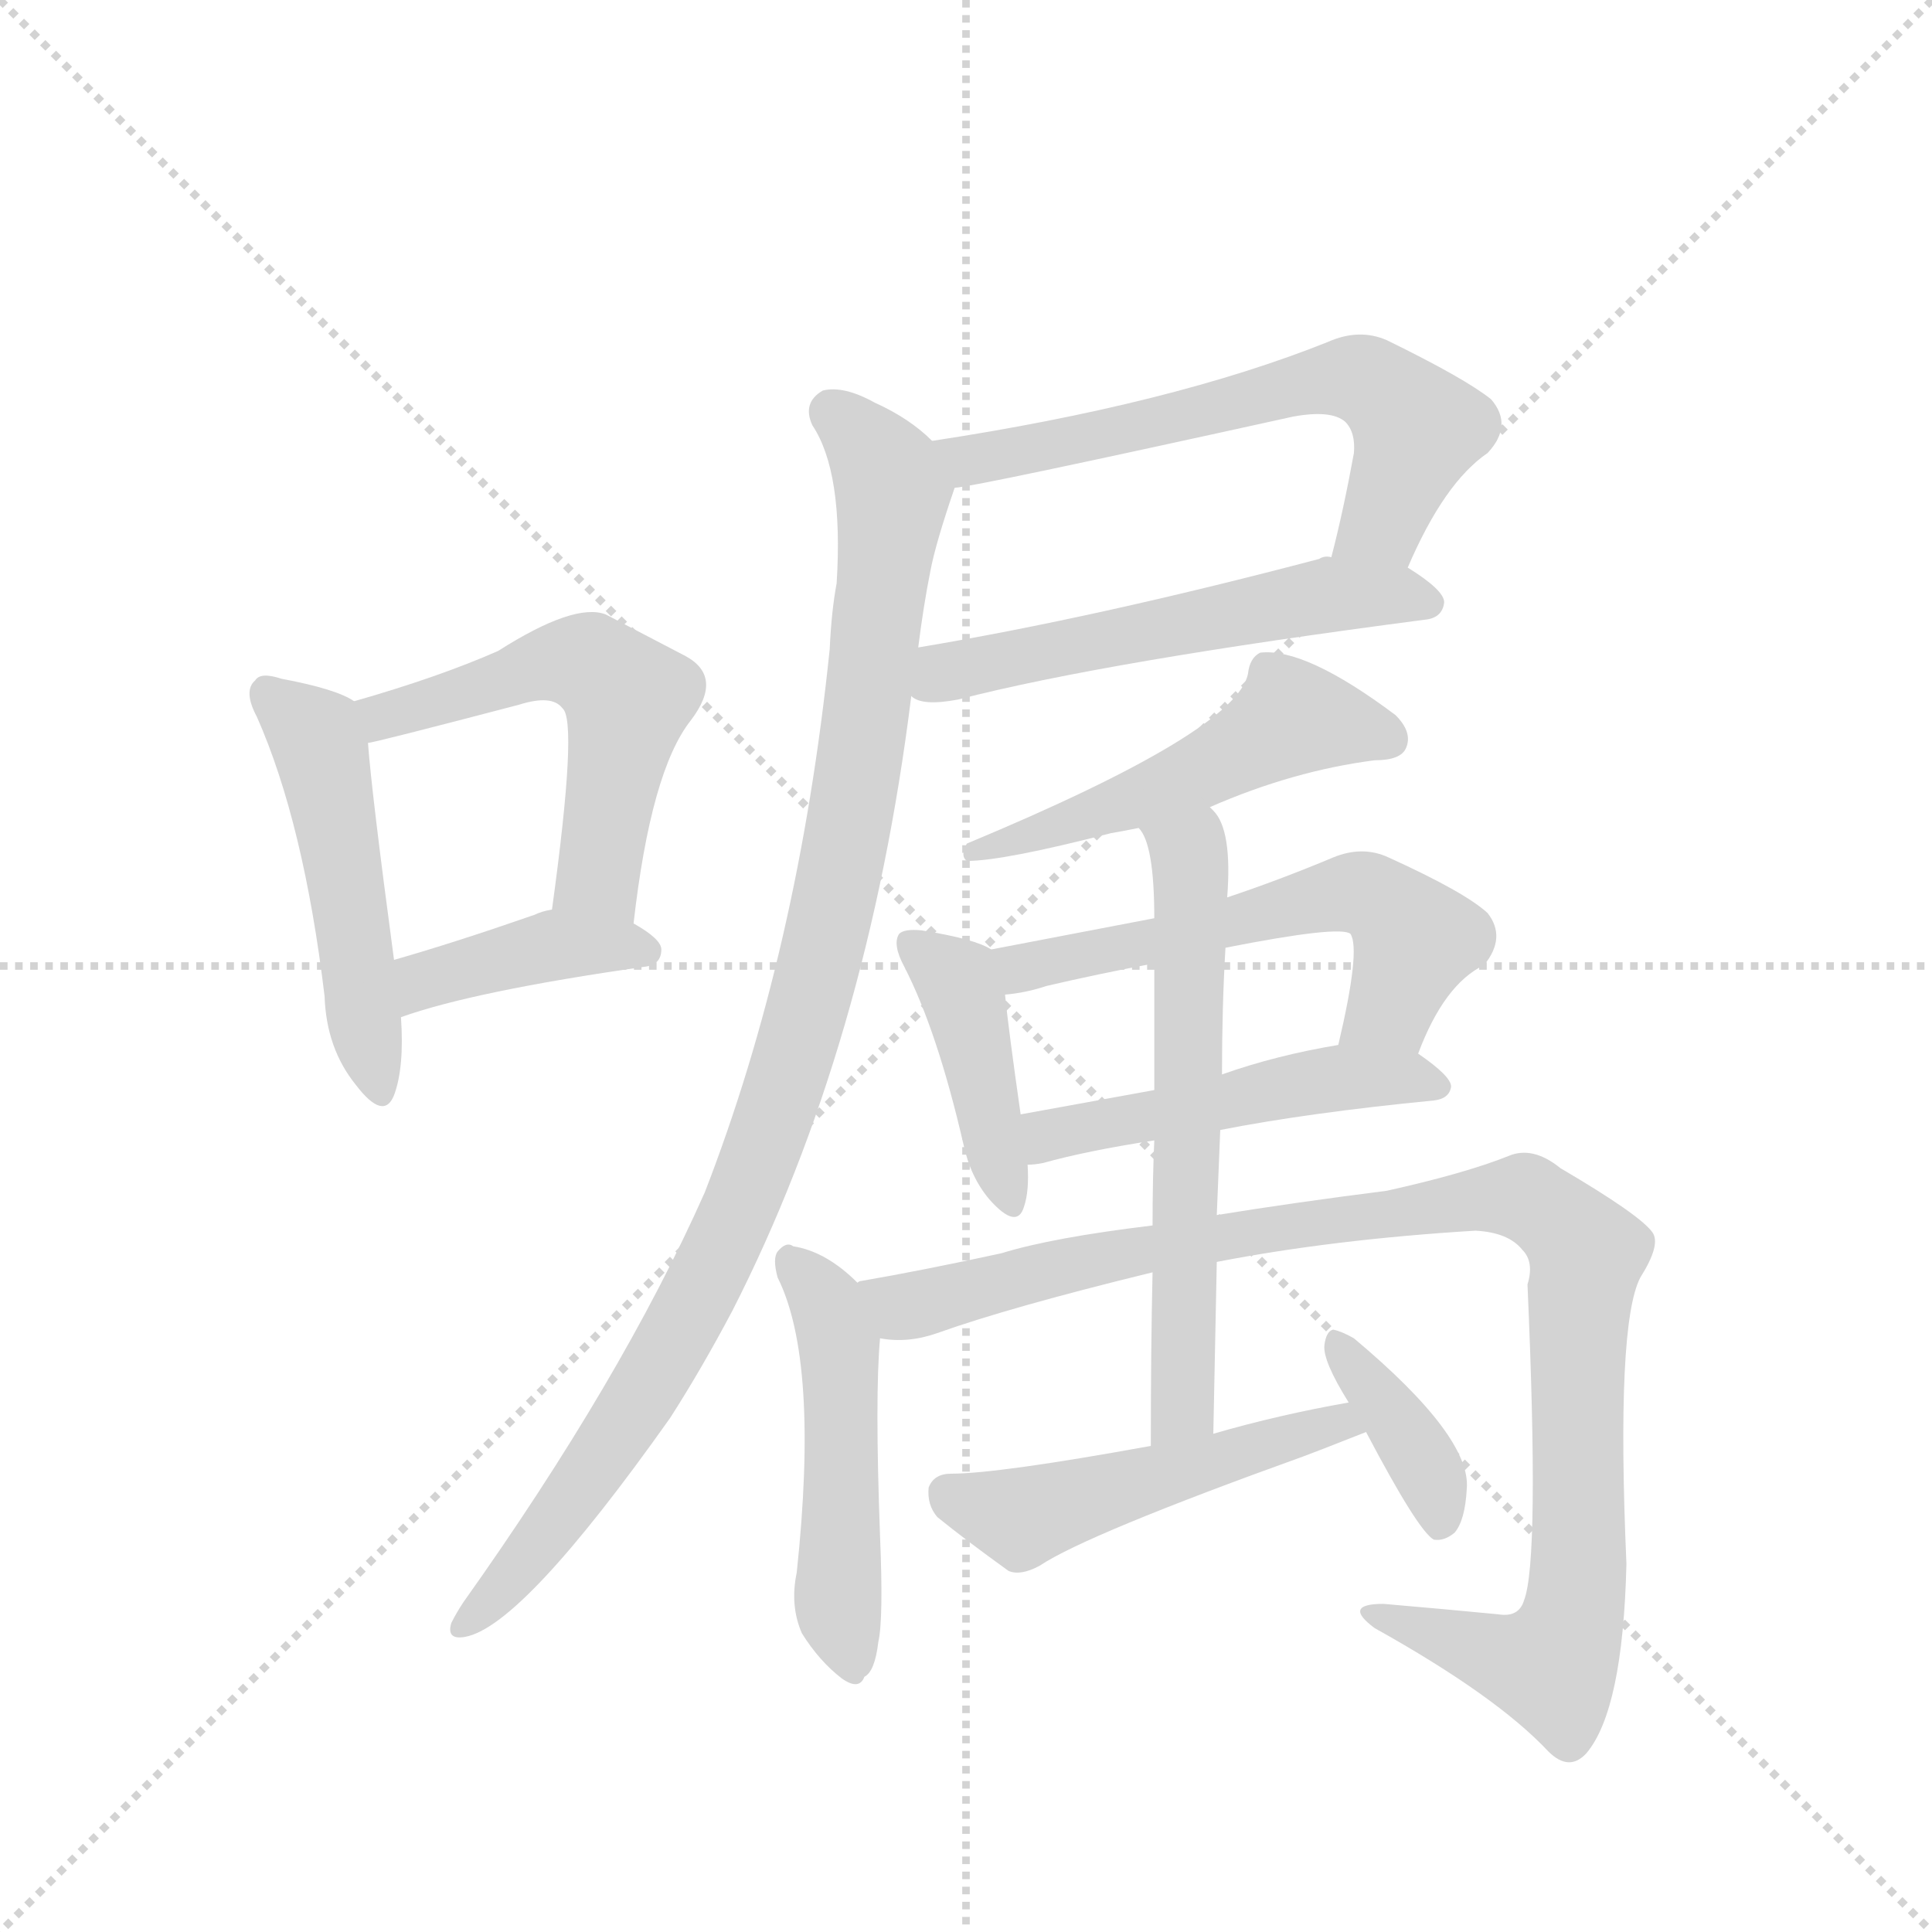 <svg version="1.1" viewBox="0 0 1024 1024" xmlns="http://www.w3.org/2000/svg">
  <g stroke="lightgray" stroke-dasharray="1,1" stroke-width="1" transform="scale(4, 4)">
    <line x1="0" y1="0" x2="256" y2="256"></line>
    <line x1="256" y1="0" x2="0" y2="256"></line>
    <line x1="128" y1="0" x2="128" y2="256"></line>
    <line x1="0" y1="128" x2="256" y2="128"></line>
  </g>
  <g transform="scale(0.92, -0.92) translate(60, -900)">
    <style type="text/css">
      
        @keyframes keyframes0 {
          from {
            stroke: blue;
            stroke-dashoffset: 496;
            stroke-width: 128;
          }
          62% {
            animation-timing-function: step-end;
            stroke: blue;
            stroke-dashoffset: 0;
            stroke-width: 128;
          }
          to {
            stroke: black;
            stroke-width: 1024;
          }
        }
        #make-me-a-hanzi-animation-0 {
          animation: keyframes0 0.654s both;
          animation-delay: 0s;
          animation-timing-function: linear;
        }
      
        @keyframes keyframes1 {
          from {
            stroke: blue;
            stroke-dashoffset: 548;
            stroke-width: 128;
          }
          64% {
            animation-timing-function: step-end;
            stroke: blue;
            stroke-dashoffset: 0;
            stroke-width: 128;
          }
          to {
            stroke: black;
            stroke-width: 1024;
          }
        }
        #make-me-a-hanzi-animation-1 {
          animation: keyframes1 0.696s both;
          animation-delay: 0.654s;
          animation-timing-function: linear;
        }
      
        @keyframes keyframes2 {
          from {
            stroke: blue;
            stroke-dashoffset: 403;
            stroke-width: 128;
          }
          57% {
            animation-timing-function: step-end;
            stroke: blue;
            stroke-dashoffset: 0;
            stroke-width: 128;
          }
          to {
            stroke: black;
            stroke-width: 1024;
          }
        }
        #make-me-a-hanzi-animation-2 {
          animation: keyframes2 0.578s both;
          animation-delay: 1.35s;
          animation-timing-function: linear;
        }
      
        @keyframes keyframes3 {
          from {
            stroke: blue;
            stroke-dashoffset: 628;
            stroke-width: 128;
          }
          67% {
            animation-timing-function: step-end;
            stroke: blue;
            stroke-dashoffset: 0;
            stroke-width: 128;
          }
          to {
            stroke: black;
            stroke-width: 1024;
          }
        }
        #make-me-a-hanzi-animation-3 {
          animation: keyframes3 0.761s both;
          animation-delay: 1.928s;
          animation-timing-function: linear;
        }
      
        @keyframes keyframes4 {
          from {
            stroke: blue;
            stroke-dashoffset: 552;
            stroke-width: 128;
          }
          64% {
            animation-timing-function: step-end;
            stroke: blue;
            stroke-dashoffset: 0;
            stroke-width: 128;
          }
          to {
            stroke: black;
            stroke-width: 1024;
          }
        }
        #make-me-a-hanzi-animation-4 {
          animation: keyframes4 0.699s both;
          animation-delay: 2.689s;
          animation-timing-function: linear;
        }
      
        @keyframes keyframes5 {
          from {
            stroke: blue;
            stroke-dashoffset: 1024;
            stroke-width: 128;
          }
          77% {
            animation-timing-function: step-end;
            stroke: blue;
            stroke-dashoffset: 0;
            stroke-width: 128;
          }
          to {
            stroke: black;
            stroke-width: 1024;
          }
        }
        #make-me-a-hanzi-animation-5 {
          animation: keyframes5 1.083s both;
          animation-delay: 3.388s;
          animation-timing-function: linear;
        }
      
        @keyframes keyframes6 {
          from {
            stroke: blue;
            stroke-dashoffset: 513;
            stroke-width: 128;
          }
          63% {
            animation-timing-function: step-end;
            stroke: blue;
            stroke-dashoffset: 0;
            stroke-width: 128;
          }
          to {
            stroke: black;
            stroke-width: 1024;
          }
        }
        #make-me-a-hanzi-animation-6 {
          animation: keyframes6 0.667s both;
          animation-delay: 4.471s;
          animation-timing-function: linear;
        }
      
        @keyframes keyframes7 {
          from {
            stroke: blue;
            stroke-dashoffset: 419;
            stroke-width: 128;
          }
          58% {
            animation-timing-function: step-end;
            stroke: blue;
            stroke-dashoffset: 0;
            stroke-width: 128;
          }
          to {
            stroke: black;
            stroke-width: 1024;
          }
        }
        #make-me-a-hanzi-animation-7 {
          animation: keyframes7 0.591s both;
          animation-delay: 5.139s;
          animation-timing-function: linear;
        }
      
        @keyframes keyframes8 {
          from {
            stroke: blue;
            stroke-dashoffset: 575;
            stroke-width: 128;
          }
          65% {
            animation-timing-function: step-end;
            stroke: blue;
            stroke-dashoffset: 0;
            stroke-width: 128;
          }
          to {
            stroke: black;
            stroke-width: 1024;
          }
        }
        #make-me-a-hanzi-animation-8 {
          animation: keyframes8 0.718s both;
          animation-delay: 5.73s;
          animation-timing-function: linear;
        }
      
        @keyframes keyframes9 {
          from {
            stroke: blue;
            stroke-dashoffset: 495;
            stroke-width: 128;
          }
          62% {
            animation-timing-function: step-end;
            stroke: blue;
            stroke-dashoffset: 0;
            stroke-width: 128;
          }
          to {
            stroke: black;
            stroke-width: 1024;
          }
        }
        #make-me-a-hanzi-animation-9 {
          animation: keyframes9 0.653s both;
          animation-delay: 6.448s;
          animation-timing-function: linear;
        }
      
        @keyframes keyframes10 {
          from {
            stroke: blue;
            stroke-dashoffset: 493;
            stroke-width: 128;
          }
          62% {
            animation-timing-function: step-end;
            stroke: blue;
            stroke-dashoffset: 0;
            stroke-width: 128;
          }
          to {
            stroke: black;
            stroke-width: 1024;
          }
        }
        #make-me-a-hanzi-animation-10 {
          animation: keyframes10 0.651s both;
          animation-delay: 7.1s;
          animation-timing-function: linear;
        }
      
        @keyframes keyframes11 {
          from {
            stroke: blue;
            stroke-dashoffset: 1027;
            stroke-width: 128;
          }
          77% {
            animation-timing-function: step-end;
            stroke: blue;
            stroke-dashoffset: 0;
            stroke-width: 128;
          }
          to {
            stroke: black;
            stroke-width: 1024;
          }
        }
        #make-me-a-hanzi-animation-11 {
          animation: keyframes11 1.086s both;
          animation-delay: 7.752s;
          animation-timing-function: linear;
        }
      
        @keyframes keyframes12 {
          from {
            stroke: blue;
            stroke-dashoffset: 620;
            stroke-width: 128;
          }
          67% {
            animation-timing-function: step-end;
            stroke: blue;
            stroke-dashoffset: 0;
            stroke-width: 128;
          }
          to {
            stroke: black;
            stroke-width: 1024;
          }
        }
        #make-me-a-hanzi-animation-12 {
          animation: keyframes12 0.755s both;
          animation-delay: 8.837s;
          animation-timing-function: linear;
        }
      
        @keyframes keyframes13 {
          from {
            stroke: blue;
            stroke-dashoffset: 499;
            stroke-width: 128;
          }
          62% {
            animation-timing-function: step-end;
            stroke: blue;
            stroke-dashoffset: 0;
            stroke-width: 128;
          }
          to {
            stroke: black;
            stroke-width: 1024;
          }
        }
        #make-me-a-hanzi-animation-13 {
          animation: keyframes13 0.656s both;
          animation-delay: 9.592s;
          animation-timing-function: linear;
        }
      
        @keyframes keyframes14 {
          from {
            stroke: blue;
            stroke-dashoffset: 377;
            stroke-width: 128;
          }
          55% {
            animation-timing-function: step-end;
            stroke: blue;
            stroke-dashoffset: 0;
            stroke-width: 128;
          }
          to {
            stroke: black;
            stroke-width: 1024;
          }
        }
        #make-me-a-hanzi-animation-14 {
          animation: keyframes14 0.557s both;
          animation-delay: 10.248s;
          animation-timing-function: linear;
        }
      
    </style>
    
      <path d="M 144 496 Q 134 503 102 509 Q 90 513 87 508 Q 80 502 88 487 Q 115 426 127 326 Q 128 296 145 275 Q 161 254 167 269 Q 173 285 171 314 L 167 347 Q 154 444 152 472 C 150 493 150 493 144 496 Z" fill="lightgray"></path>
    
      <path d="M 305 368 Q 315 456 338 485 Q 357 510 335 522 L 289 546 Q 271 553 227 525 Q 193 510 144 496 C 115 488 123 466 152 472 Q 155 472 239 494 Q 258 500 264 492 Q 273 485 258 376 C 254 346 301 338 305 368 Z" fill="lightgray"></path>
    
      <path d="M 171 314 Q 213 329 311 343 Q 321 344 321 353 Q 321 359 305 368 C 282 381 282 381 258 376 Q 252 375 248 373 Q 202 357 167 347 C 138 339 143 304 171 314 Z" fill="lightgray"></path>
    
      <path d="M 751 573 Q 772 622 797 639 Q 812 655 799 670 Q 784 682 739 704 Q 723 711 705 703 Q 615 667 477 646 C 447 641 460 614 490 619 Q 499 619 685 660 Q 707 664 715 657 Q 721 651 720 639 Q 714 606 707 579 C 700 550 739 546 751 573 Z" fill="lightgray"></path>
    
      <path d="M 465 499 Q 471 493 492 497 Q 577 519 761 543 Q 771 544 772 553 Q 772 560 751 573 L 707 579 Q 703 580 700 578 Q 571 544 469 527 C 439 522 437 510 465 499 Z" fill="lightgray"></path>
    
      <path d="M 477 646 Q 464 659 444 668 Q 426 678 414 675 Q 402 668 408 655 Q 426 628 422 564 Q 419 548 418 526 Q 400 352 346 213 Q 298 105 207 -23 Q 203 -29 200 -35 Q 197 -45 208 -43 Q 241 -37 326 83 Q 344 111 362 145 Q 440 298 465 499 L 469 527 Q 472 551 476 571 Q 479 587 490 619 C 494 633 494 633 477 646 Z" fill="lightgray"></path>
    
      <path d="M 637 435 Q 685 456 732 462 Q 747 462 750 469 Q 754 478 744 488 Q 692 527 666 524 Q 660 521 659 512 Q 653 479 497 414 Q 493 407 497 404 Q 518 404 580 420 Q 586 421 596 423 L 637 435 Z" fill="lightgray"></path>
    
      <path d="M 511 353 Q 502 359 471 364 Q 461 365 458 362 Q 454 356 461 343 Q 480 306 495 241 Q 499 222 510 209 Q 526 191 530 205 Q 533 214 532 229 L 528 258 Q 521 307 519 327 C 517 350 517 350 511 353 Z" fill="lightgray"></path>
    
      <path d="M 757 293 Q 772 333 795 344 Q 808 360 797 374 Q 784 386 740 406 Q 725 413 708 406 Q 677 393 647 383 L 605 371 L 511 353 C 482 347 489 323 519 327 Q 531 328 543 332 Q 573 339 605 345 L 646 354 Q 712 367 718 362 Q 724 353 711 298 C 704 269 746 265 757 293 Z" fill="lightgray"></path>
    
      <path d="M 643 249 Q 694 259 766 266 Q 775 267 776 274 Q 776 280 757 293 C 742 304 741 303 711 298 Q 675 292 644 281 L 605 272 L 528 258 C 498 253 502 226 532 229 Q 536 229 541 230 Q 566 237 605 243 L 643 249 Z" fill="lightgray"></path>
    
      <path d="M 434 161 Q 416 179 397 182 Q 393 185 388 179 Q 385 175 388 164 Q 412 116 399 -6 Q 395 -25 402 -41 Q 412 -57 425 -67 Q 435 -74 438 -66 Q 444 -63 446 -46 Q 449 -33 447 15 Q 444 96 447 129 C 448 148 448 148 434 161 Z" fill="lightgray"></path>
    
      <path d="M 641 173 Q 708 186 790 191 Q 809 190 817 180 Q 824 173 820 160 Q 827 1 818 -22 Q 815 -32 803 -30 Q 772 -27 737 -24 Q 713 -24 732 -38 Q 802 -77 832 -109 Q 844 -121 854 -110 Q 875 -85 877 -1 Q 871 137 885 164 Q 897 183 892 190 Q 885 200 839 227 Q 823 240 809 234 Q 784 224 739 214 Q 684 207 641 200 L 604 194 Q 546 187 517 178 Q 471 168 436 162 Q 435 162 434 161 C 405 155 417 128 447 129 Q 463 126 480 132 Q 522 147 604 167 L 641 173 Z" fill="lightgray"></path>
    
      <path d="M 639 74 Q 640 126 641 173 L 641 200 L 643 249 L 644 281 Q 644 320 646 354 L 647 383 Q 650 422 639 433 L 637 435 C 620 460 583 450 596 423 Q 605 414 605 371 L 605 345 L 605 272 L 605 243 Q 604 221 604 194 L 604 167 Q 603 124 603 67 C 603 37 638 44 639 74 Z" fill="lightgray"></path>
    
      <path d="M 717 92 Q 677 85 639 74 L 603 67 Q 515 51 488 51 Q 478 51 475 43 Q 474 33 480 26 Q 496 13 521 -5 Q 528 -8 539 -2 Q 566 16 691 61 Q 694 62 727 75 C 755 86 747 97 717 92 Z" fill="lightgray"></path>
    
      <path d="M 727 75 Q 757 18 766 13 Q 772 12 778 17 Q 784 24 785 42 Q 788 72 720 129 Q 713 133 708 134 Q 704 133 703 125 Q 702 116 717 92 L 727 75 Z" fill="lightgray"></path>
    
    
      <clipPath id="make-me-a-hanzi-clip-0">
        <path d="M 144 496 Q 134 503 102 509 Q 90 513 87 508 Q 80 502 88 487 Q 115 426 127 326 Q 128 296 145 275 Q 161 254 167 269 Q 173 285 171 314 L 167 347 Q 154 444 152 472 C 150 493 150 493 144 496 Z"></path>
      </clipPath>
      <path clip-path="url(#make-me-a-hanzi-clip-0)" d="M 95 500 L 122 477 L 157 275" fill="none" id="make-me-a-hanzi-animation-0" stroke-dasharray="368 736" stroke-linecap="round"></path>
    
      <clipPath id="make-me-a-hanzi-clip-1">
        <path d="M 305 368 Q 315 456 338 485 Q 357 510 335 522 L 289 546 Q 271 553 227 525 Q 193 510 144 496 C 115 488 123 466 152 472 Q 155 472 239 494 Q 258 500 264 492 Q 273 485 258 376 C 254 346 301 338 305 368 Z"></path>
      </clipPath>
      <path clip-path="url(#make-me-a-hanzi-clip-1)" d="M 152 479 L 171 491 L 223 503 L 260 519 L 281 517 L 302 498 L 285 410 L 285 393 L 299 379" fill="none" id="make-me-a-hanzi-animation-1" stroke-dasharray="420 840" stroke-linecap="round"></path>
    
      <clipPath id="make-me-a-hanzi-clip-2">
        <path d="M 171 314 Q 213 329 311 343 Q 321 344 321 353 Q 321 359 305 368 C 282 381 282 381 258 376 Q 252 375 248 373 Q 202 357 167 347 C 138 339 143 304 171 314 Z"></path>
      </clipPath>
      <path clip-path="url(#make-me-a-hanzi-clip-2)" d="M 175 320 L 190 337 L 246 353 L 312 352" fill="none" id="make-me-a-hanzi-animation-2" stroke-dasharray="275 550" stroke-linecap="round"></path>
    
      <clipPath id="make-me-a-hanzi-clip-3">
        <path d="M 751 573 Q 772 622 797 639 Q 812 655 799 670 Q 784 682 739 704 Q 723 711 705 703 Q 615 667 477 646 C 447 641 460 614 490 619 Q 499 619 685 660 Q 707 664 715 657 Q 721 651 720 639 Q 714 606 707 579 C 700 550 739 546 751 573 Z"></path>
      </clipPath>
      <path clip-path="url(#make-me-a-hanzi-clip-3)" d="M 487 642 L 498 635 L 515 637 L 618 657 L 706 682 L 727 681 L 757 653 L 736 599 L 715 584" fill="none" id="make-me-a-hanzi-animation-3" stroke-dasharray="500 1000" stroke-linecap="round"></path>
    
      <clipPath id="make-me-a-hanzi-clip-4">
        <path d="M 465 499 Q 471 493 492 497 Q 577 519 761 543 Q 771 544 772 553 Q 772 560 751 573 L 707 579 Q 703 580 700 578 Q 571 544 469 527 C 439 522 437 510 465 499 Z"></path>
      </clipPath>
      <path clip-path="url(#make-me-a-hanzi-clip-4)" d="M 473 505 L 493 515 L 697 556 L 741 558 L 762 553" fill="none" id="make-me-a-hanzi-animation-4" stroke-dasharray="424 848" stroke-linecap="round"></path>
    
      <clipPath id="make-me-a-hanzi-clip-5">
        <path d="M 477 646 Q 464 659 444 668 Q 426 678 414 675 Q 402 668 408 655 Q 426 628 422 564 Q 419 548 418 526 Q 400 352 346 213 Q 298 105 207 -23 Q 203 -29 200 -35 Q 197 -45 208 -43 Q 241 -37 326 83 Q 344 111 362 145 Q 440 298 465 499 L 469 527 Q 472 551 476 571 Q 479 587 490 619 C 494 633 494 633 477 646 Z"></path>
      </clipPath>
      <path clip-path="url(#make-me-a-hanzi-clip-5)" d="M 420 662 L 452 626 L 454 607 L 433 445 L 394 281 L 363 198 L 312 100 L 253 14 L 209 -34" fill="none" id="make-me-a-hanzi-animation-5" stroke-dasharray="896 1792" stroke-linecap="round"></path>
    
      <clipPath id="make-me-a-hanzi-clip-6">
        <path d="M 637 435 Q 685 456 732 462 Q 747 462 750 469 Q 754 478 744 488 Q 692 527 666 524 Q 660 521 659 512 Q 653 479 497 414 Q 493 407 497 404 Q 518 404 580 420 Q 586 421 596 423 L 637 435 Z"></path>
      </clipPath>
      <path clip-path="url(#make-me-a-hanzi-clip-6)" d="M 740 474 L 682 485 L 611 446 L 550 423 L 509 416 L 501 409" fill="none" id="make-me-a-hanzi-animation-6" stroke-dasharray="385 770" stroke-linecap="round"></path>
    
      <clipPath id="make-me-a-hanzi-clip-7">
        <path d="M 511 353 Q 502 359 471 364 Q 461 365 458 362 Q 454 356 461 343 Q 480 306 495 241 Q 499 222 510 209 Q 526 191 530 205 Q 533 214 532 229 L 528 258 Q 521 307 519 327 C 517 350 517 350 511 353 Z"></path>
      </clipPath>
      <path clip-path="url(#make-me-a-hanzi-clip-7)" d="M 465 357 L 495 327 L 520 209" fill="none" id="make-me-a-hanzi-animation-7" stroke-dasharray="291 582" stroke-linecap="round"></path>
    
      <clipPath id="make-me-a-hanzi-clip-8">
        <path d="M 757 293 Q 772 333 795 344 Q 808 360 797 374 Q 784 386 740 406 Q 725 413 708 406 Q 677 393 647 383 L 605 371 L 511 353 C 482 347 489 323 519 327 Q 531 328 543 332 Q 573 339 605 345 L 646 354 Q 712 367 718 362 Q 724 353 711 298 C 704 269 746 265 757 293 Z"></path>
      </clipPath>
      <path clip-path="url(#make-me-a-hanzi-clip-8)" d="M 520 349 L 529 342 L 728 385 L 755 359 L 741 320 L 720 307" fill="none" id="make-me-a-hanzi-animation-8" stroke-dasharray="447 894" stroke-linecap="round"></path>
    
      <clipPath id="make-me-a-hanzi-clip-9">
        <path d="M 643 249 Q 694 259 766 266 Q 775 267 776 274 Q 776 280 757 293 C 742 304 741 303 711 298 Q 675 292 644 281 L 605 272 L 528 258 C 498 253 502 226 532 229 Q 536 229 541 230 Q 566 237 605 243 L 643 249 Z"></path>
      </clipPath>
      <path clip-path="url(#make-me-a-hanzi-clip-9)" d="M 536 237 L 554 249 L 694 277 L 748 280 L 768 274" fill="none" id="make-me-a-hanzi-animation-9" stroke-dasharray="367 734" stroke-linecap="round"></path>
    
      <clipPath id="make-me-a-hanzi-clip-10">
        <path d="M 434 161 Q 416 179 397 182 Q 393 185 388 179 Q 385 175 388 164 Q 412 116 399 -6 Q 395 -25 402 -41 Q 412 -57 425 -67 Q 435 -74 438 -66 Q 444 -63 446 -46 Q 449 -33 447 15 Q 444 96 447 129 C 448 148 448 148 434 161 Z"></path>
      </clipPath>
      <path clip-path="url(#make-me-a-hanzi-clip-10)" d="M 396 172 L 417 148 L 423 126 L 423 -28 L 431 -55" fill="none" id="make-me-a-hanzi-animation-10" stroke-dasharray="365 730" stroke-linecap="round"></path>
    
      <clipPath id="make-me-a-hanzi-clip-11">
        <path d="M 641 173 Q 708 186 790 191 Q 809 190 817 180 Q 824 173 820 160 Q 827 1 818 -22 Q 815 -32 803 -30 Q 772 -27 737 -24 Q 713 -24 732 -38 Q 802 -77 832 -109 Q 844 -121 854 -110 Q 875 -85 877 -1 Q 871 137 885 164 Q 897 183 892 190 Q 885 200 839 227 Q 823 240 809 234 Q 784 224 739 214 Q 684 207 641 200 L 604 194 Q 546 187 517 178 Q 471 168 436 162 Q 435 162 434 161 C 405 155 417 128 447 129 Q 463 126 480 132 Q 522 147 604 167 L 641 173 Z"></path>
      </clipPath>
      <path clip-path="url(#make-me-a-hanzi-clip-11)" d="M 438 156 L 462 147 L 596 181 L 820 210 L 854 178 L 848 124 L 847 -32 L 832 -60 L 743 -34" fill="none" id="make-me-a-hanzi-animation-11" stroke-dasharray="899 1798" stroke-linecap="round"></path>
    
      <clipPath id="make-me-a-hanzi-clip-12">
        <path d="M 639 74 Q 640 126 641 173 L 641 200 L 643 249 L 644 281 Q 644 320 646 354 L 647 383 Q 650 422 639 433 L 637 435 C 620 460 583 450 596 423 Q 605 414 605 371 L 605 345 L 605 272 L 605 243 Q 604 221 604 194 L 604 167 Q 603 124 603 67 C 603 37 638 44 639 74 Z"></path>
      </clipPath>
      <path clip-path="url(#make-me-a-hanzi-clip-12)" d="M 603 423 L 626 406 L 627 393 L 622 96 L 608 75" fill="none" id="make-me-a-hanzi-animation-12" stroke-dasharray="492 984" stroke-linecap="round"></path>
    
      <clipPath id="make-me-a-hanzi-clip-13">
        <path d="M 717 92 Q 677 85 639 74 L 603 67 Q 515 51 488 51 Q 478 51 475 43 Q 474 33 480 26 Q 496 13 521 -5 Q 528 -8 539 -2 Q 566 16 691 61 Q 694 62 727 75 C 755 86 747 97 717 92 Z"></path>
      </clipPath>
      <path clip-path="url(#make-me-a-hanzi-clip-13)" d="M 486 39 L 527 26 L 687 74 L 711 80 L 716 74" fill="none" id="make-me-a-hanzi-animation-13" stroke-dasharray="371 742" stroke-linecap="round"></path>
    
      <clipPath id="make-me-a-hanzi-clip-14">
        <path d="M 727 75 Q 757 18 766 13 Q 772 12 778 17 Q 784 24 785 42 Q 788 72 720 129 Q 713 133 708 134 Q 704 133 703 125 Q 702 116 717 92 L 727 75 Z"></path>
      </clipPath>
      <path clip-path="url(#make-me-a-hanzi-clip-14)" d="M 712 126 L 764 50 L 770 22" fill="none" id="make-me-a-hanzi-animation-14" stroke-dasharray="249 498" stroke-linecap="round"></path>
    
  </g>
</svg>